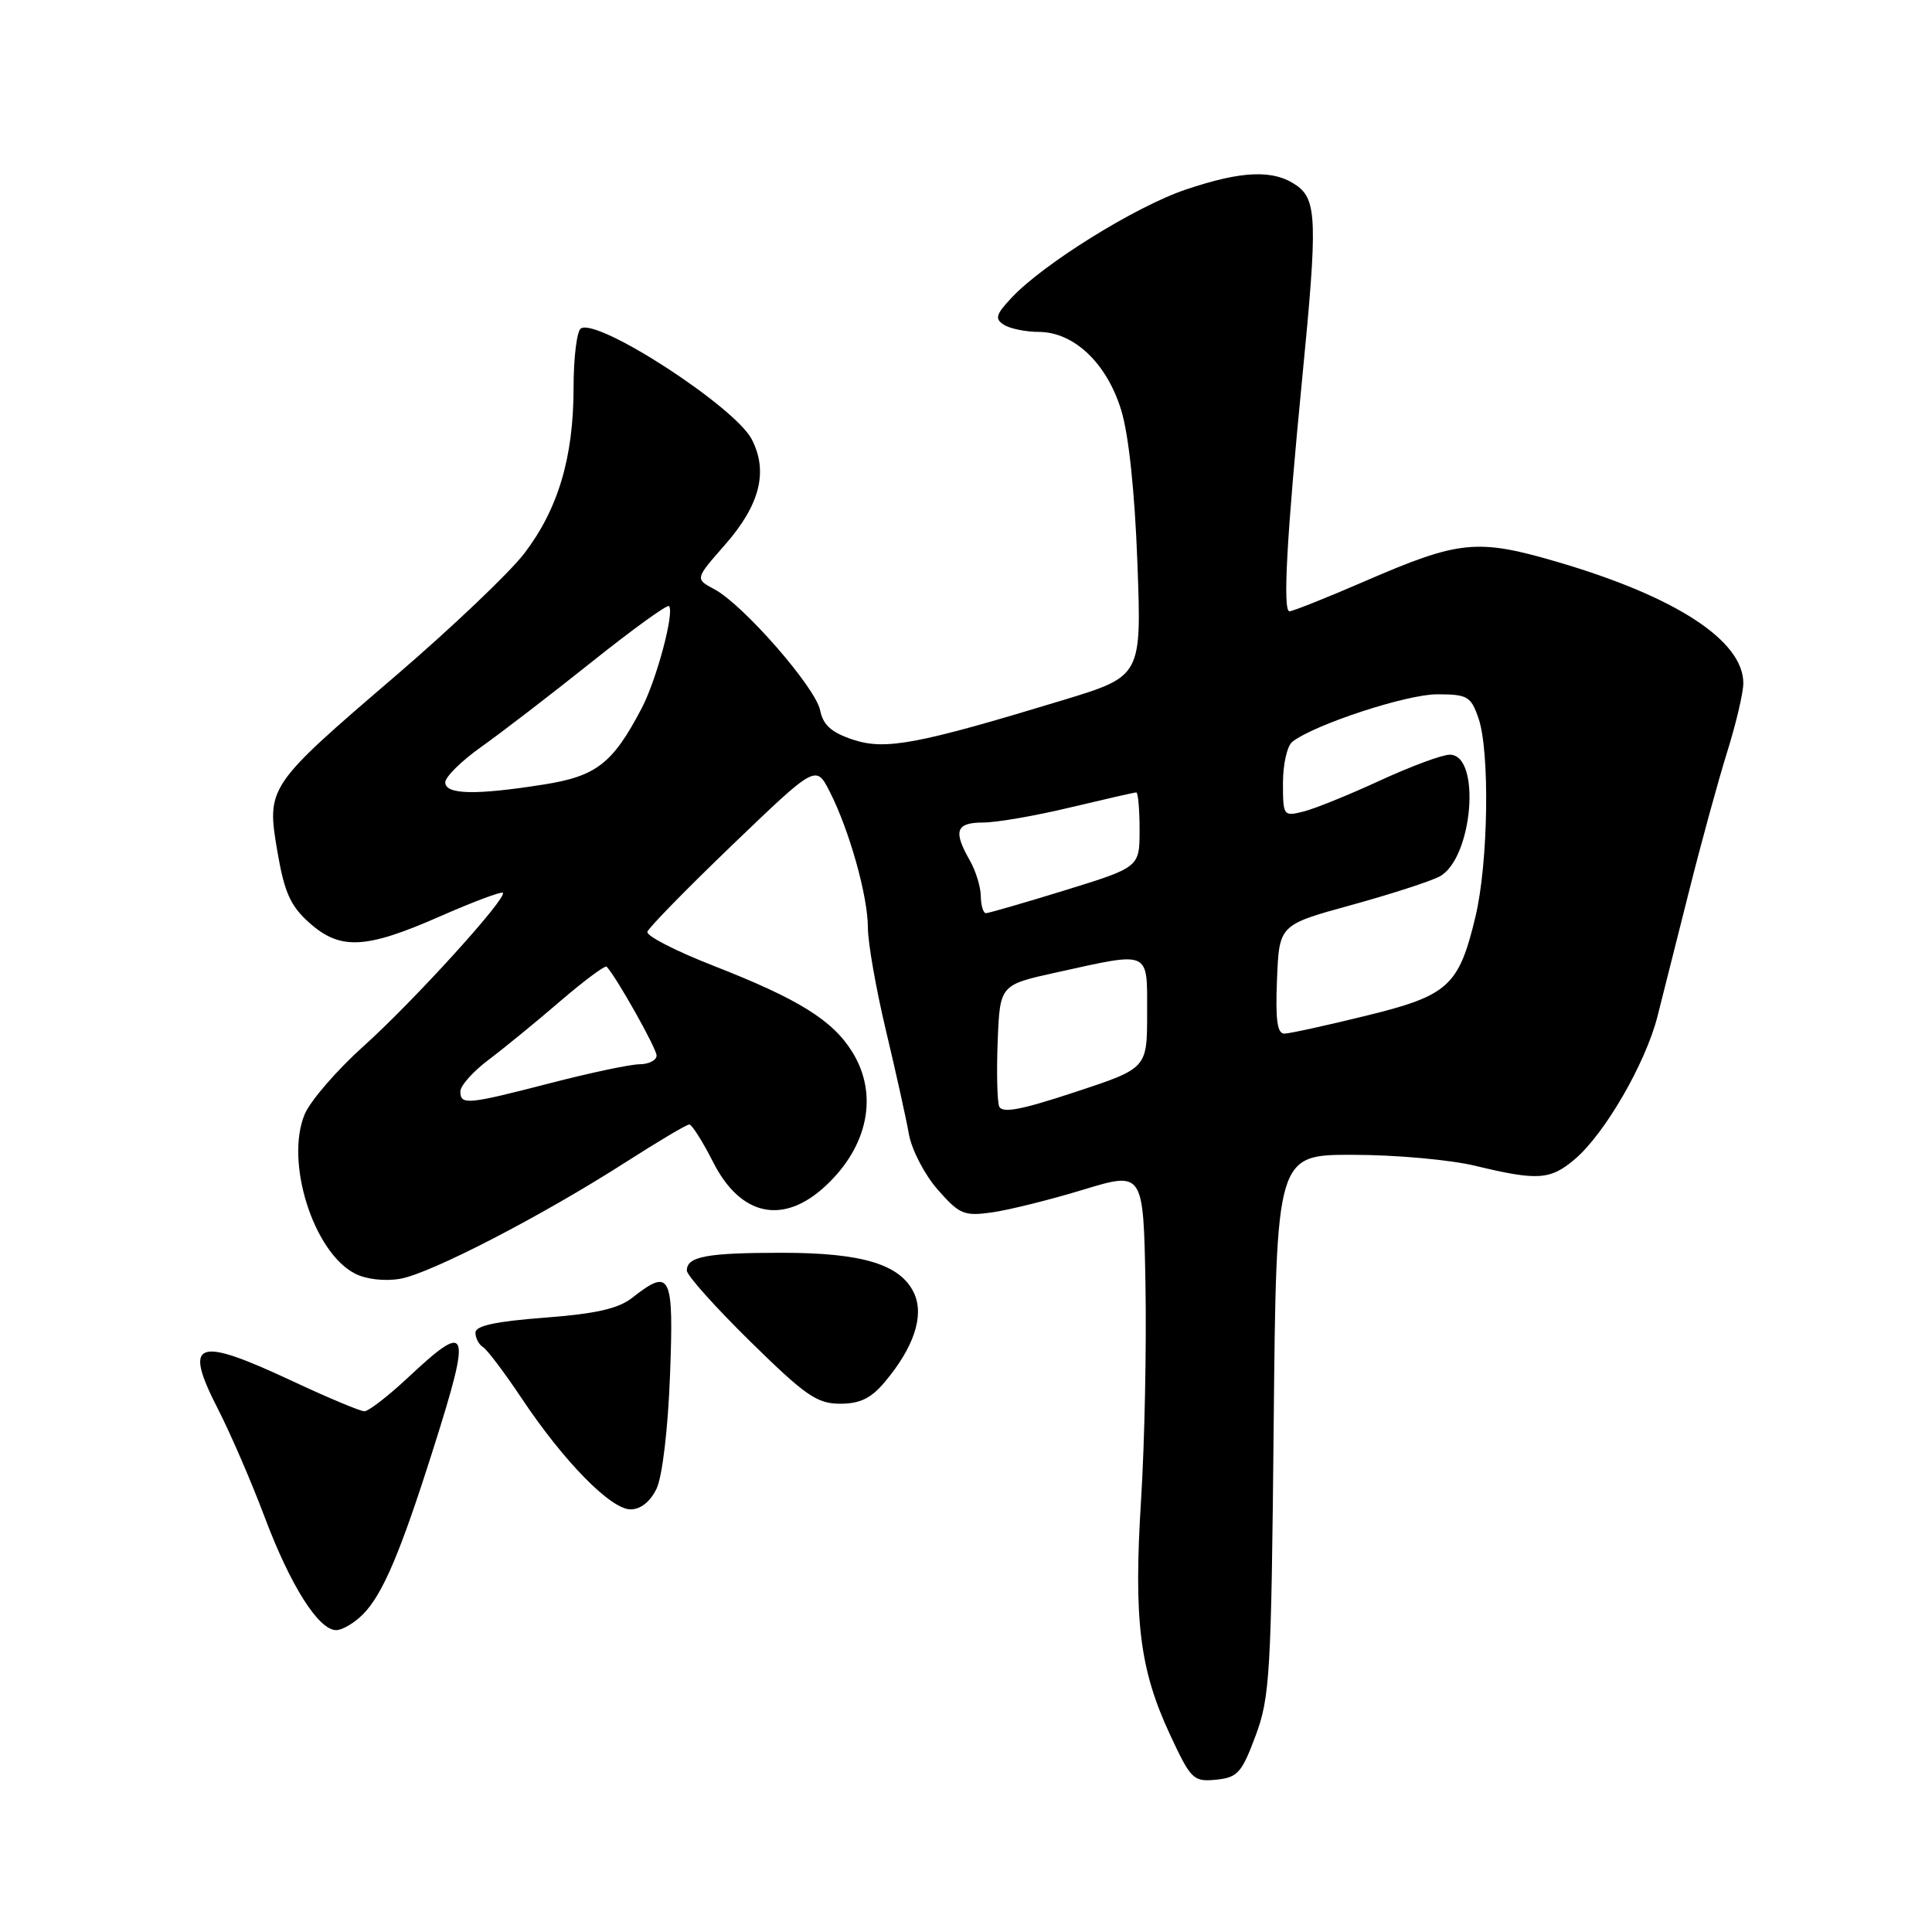 <?xml version="1.0" encoding="UTF-8" standalone="no"?>
<!DOCTYPE svg PUBLIC "-//W3C//DTD SVG 1.1//EN" "http://www.w3.org/Graphics/SVG/1.1/DTD/svg11.dtd" >
<svg xmlns="http://www.w3.org/2000/svg" xmlns:xlink="http://www.w3.org/1999/xlink" version="1.1" viewBox="0 0 256 256">
 <g >
 <path fill="currentColor"
d=" M 166.37 230.00 C 168.27 224.91 168.45 221.84 168.77 188.75 C 169.12 153.00 169.12 153.00 179.31 153.02 C 184.91 153.02 192.20 153.68 195.50 154.48 C 203.75 156.47 205.42 156.36 208.67 153.60 C 212.63 150.25 218.02 140.93 219.61 134.73 C 220.34 131.85 222.24 124.33 223.83 118.00 C 225.42 111.67 227.68 103.42 228.86 99.64 C 230.04 95.87 231.00 91.77 231.00 90.53 C 231.00 84.88 222.05 79.05 206.30 74.44 C 195.72 71.35 193.36 71.59 180.86 77.01 C 175.80 79.20 171.30 81.00 170.86 81.00 C 169.95 81.00 170.50 71.09 172.57 49.91 C 174.59 29.33 174.50 26.46 171.78 24.56 C 168.75 22.44 164.57 22.60 157.09 25.13 C 150.47 27.36 138.23 34.97 134.03 39.46 C 131.94 41.69 131.79 42.25 133.03 43.04 C 133.84 43.55 135.93 43.98 137.67 43.98 C 142.32 44.01 146.65 48.12 148.56 54.33 C 149.56 57.57 150.36 65.12 150.71 74.55 C 151.27 89.60 151.27 89.60 140.89 92.76 C 121.55 98.64 117.33 99.43 113.03 98.01 C 110.17 97.06 109.07 96.08 108.67 94.12 C 108.07 91.09 98.50 80.14 94.68 78.09 C 92.09 76.71 92.09 76.71 96.02 72.24 C 100.69 66.93 101.83 62.50 99.61 58.21 C 97.37 53.88 79.24 42.12 76.97 43.52 C 76.44 43.85 76.00 47.38 76.00 51.38 C 76.00 60.59 73.96 67.45 69.48 73.32 C 67.54 75.86 59.89 83.14 52.48 89.50 C 35.39 104.16 35.30 104.29 36.76 112.86 C 37.68 118.23 38.48 120.03 40.96 122.25 C 45.06 125.92 48.42 125.77 58.22 121.46 C 62.64 119.52 66.43 118.09 66.63 118.30 C 67.27 118.94 54.75 132.73 48.11 138.68 C 44.60 141.84 41.12 145.87 40.37 147.65 C 37.75 153.94 41.51 165.89 47.02 168.75 C 48.48 169.51 50.94 169.80 53.00 169.45 C 57.01 168.77 71.83 161.11 83.06 153.90 C 87.26 151.21 90.98 149.00 91.33 149.00 C 91.68 149.00 93.10 151.24 94.49 153.98 C 98.12 161.15 103.77 162.36 109.37 157.16 C 115.04 151.91 116.42 145.04 112.95 139.42 C 110.33 135.18 105.82 132.38 94.54 127.97 C 89.57 126.03 85.63 124.01 85.78 123.47 C 85.94 122.94 91.03 117.73 97.09 111.91 C 108.12 101.32 108.12 101.32 109.95 104.91 C 112.55 110.02 115.00 118.75 115.00 122.93 C 115.00 124.89 116.07 131.00 117.38 136.50 C 118.69 142.00 120.07 148.20 120.43 150.27 C 120.80 152.35 122.52 155.66 124.25 157.63 C 127.13 160.91 127.74 161.17 131.45 160.65 C 133.68 160.33 139.10 158.99 143.50 157.65 C 151.50 155.22 151.50 155.22 151.78 170.15 C 151.93 178.36 151.67 191.20 151.20 198.69 C 150.20 214.67 151.00 221.18 155.02 229.82 C 157.81 235.81 158.12 236.11 161.14 235.82 C 163.99 235.53 164.53 234.93 166.37 230.00 Z  M 48.06 213.94 C 50.70 211.30 53.05 205.77 57.46 191.83 C 62.51 175.89 62.17 174.95 54.10 182.50 C 51.46 184.97 48.84 187.00 48.28 187.00 C 47.73 187.00 43.44 185.20 38.74 183.00 C 25.93 177.00 24.23 177.64 28.89 186.72 C 30.52 189.90 33.30 196.32 35.06 201.00 C 38.49 210.12 42.21 216.00 44.55 216.00 C 45.35 216.00 46.93 215.07 48.06 213.94 Z  M 87.00 197.25 C 87.76 195.65 88.51 189.38 88.78 182.25 C 89.29 168.82 88.87 167.96 83.79 171.95 C 81.94 173.41 78.96 174.08 72.15 174.60 C 65.67 175.09 63.00 175.67 63.00 176.58 C 63.00 177.30 63.45 178.16 64.00 178.50 C 64.56 178.84 66.87 181.91 69.14 185.31 C 74.70 193.65 80.93 200.00 83.55 200.00 C 84.89 200.00 86.17 198.98 87.00 197.25 Z  M 117.23 183.13 C 121.09 178.55 122.48 174.36 121.14 171.40 C 119.38 167.55 114.34 166.00 103.61 166.00 C 93.63 166.00 91.00 166.49 91.01 168.36 C 91.01 168.99 94.79 173.21 99.41 177.75 C 106.71 184.92 108.26 186.00 111.31 186.00 C 113.95 186.00 115.42 185.29 117.23 183.13 Z  M 132.39 146.59 C 132.13 145.89 132.04 141.98 132.20 137.91 C 132.50 130.50 132.50 130.50 140.00 128.85 C 152.56 126.08 152.00 125.82 152.00 134.28 C 152.00 141.56 152.00 141.56 142.44 144.71 C 135.24 147.09 132.76 147.55 132.39 146.59 Z  M 61.00 144.62 C 61.00 143.86 62.69 141.97 64.75 140.42 C 66.81 138.87 71.09 135.37 74.26 132.64 C 77.43 129.92 80.19 127.87 80.39 128.09 C 81.75 129.58 87.00 138.93 87.00 139.86 C 87.00 140.49 85.99 141.01 84.75 141.02 C 83.51 141.03 78.22 142.15 73.00 143.50 C 61.90 146.37 61.00 146.46 61.00 144.62 Z  M 169.21 129.78 C 169.50 122.55 169.50 122.55 179.03 119.93 C 184.27 118.49 189.54 116.78 190.75 116.14 C 195.15 113.78 196.30 100.00 192.10 100.00 C 191.10 100.00 186.95 101.54 182.87 103.42 C 178.80 105.30 174.24 107.15 172.73 107.53 C 170.06 108.20 170.00 108.12 170.00 103.73 C 170.00 101.26 170.56 98.81 171.25 98.28 C 174.22 95.99 186.38 92.00 190.41 92.00 C 194.44 92.00 194.90 92.26 195.90 95.15 C 197.43 99.54 197.21 114.32 195.51 121.45 C 193.30 130.68 191.93 131.92 180.97 134.60 C 175.76 135.88 170.92 136.94 170.21 136.96 C 169.24 136.99 168.99 135.19 169.21 129.78 Z  M 129.96 118.75 C 129.95 117.51 129.29 115.38 128.50 114.00 C 126.28 110.11 126.66 109.00 130.25 108.99 C 132.04 108.99 137.24 108.09 141.81 106.99 C 146.39 105.90 150.32 105.00 150.56 105.00 C 150.80 105.00 151.00 107.23 151.00 109.96 C 151.00 114.91 151.00 114.91 141.14 117.96 C 135.72 119.63 130.99 121.00 130.64 121.00 C 130.29 121.00 129.98 119.99 129.96 118.75 Z  M 59.00 103.67 C 59.00 102.94 61.14 100.83 63.75 98.98 C 66.36 97.13 72.94 92.08 78.36 87.75 C 83.78 83.42 88.41 80.07 88.64 80.31 C 89.41 81.07 87.00 90.08 85.03 93.84 C 81.18 101.19 79.02 102.86 72.00 103.96 C 63.01 105.38 59.00 105.29 59.00 103.67 Z "/>
</g>
</svg>